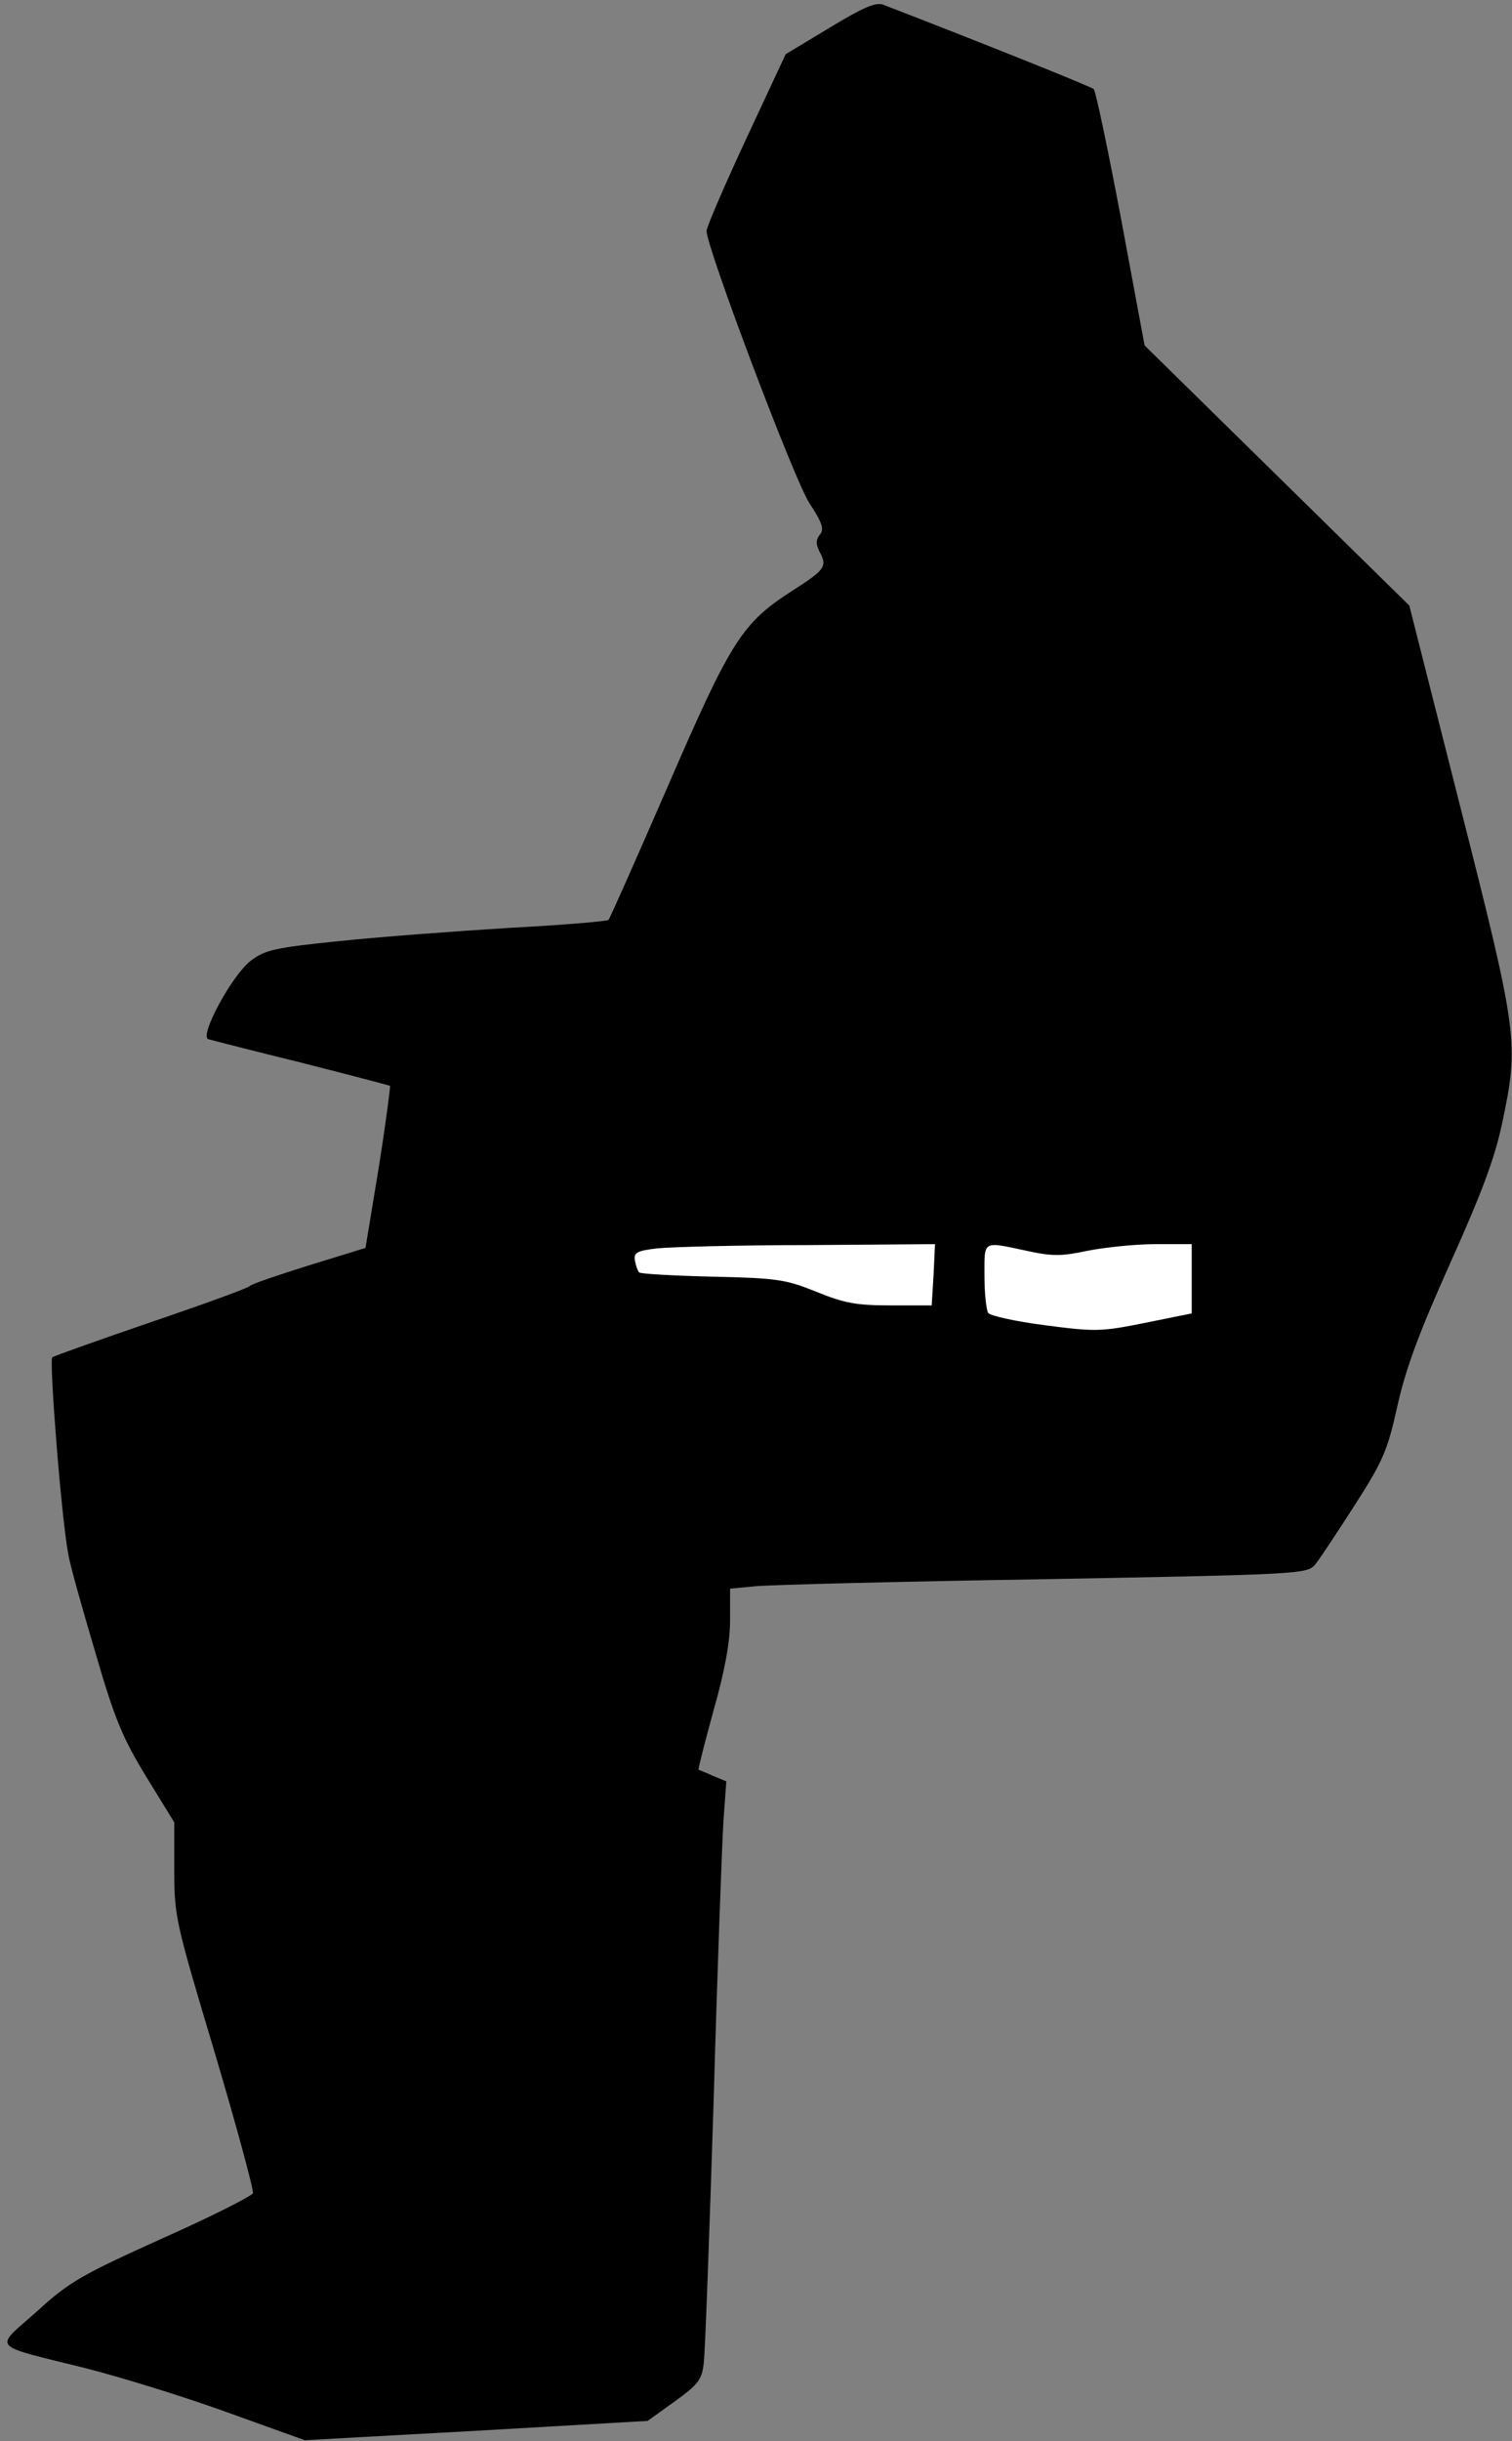 <?xml version="1.0" standalone="no"?>
<!DOCTYPE svg PUBLIC "-//W3C//DTD SVG 20010904//EN"
 "http://www.w3.org/TR/2001/REC-SVG-20010904/DTD/svg10.dtd">
<svg version="1.0" xmlns="http://www.w3.org/2000/svg"
 width="321pt" height="518pt" viewBox="0 0 321 518"
 preserveAspectRatio="xMidYMid meet">
<rect x="0" y="0" width="321" height="518" fill="#808080" stroke="none"/>
<g transform="translate(0,518) scale(0.1,-0.1)"
fill="#000000" stroke="none">
<path fill="#000000" stroke="none" d="M1761 5121 l-93 -56 -84 -180 c-46 -99
-84 -187 -84 -195 0 -35 186 -528 218 -577 28 -43 32 -56 23 -67 -9 -11 -9
-20 -2 -35 18 -33 14 -39 -56 -84 -108 -69 -131 -106 -265 -415 -66 -152 -123
-280 -126 -284 -4 -3 -99 -11 -212 -17 -113 -7 -275 -19 -360 -28 -138 -14
-158 -19 -188 -42 -40 -31 -109 -159 -90 -166 7 -2 96 -25 198 -50 102 -26
186 -48 188 -49 1 -2 -9 -80 -24 -174 l-28 -170 -120 -37 c-67 -21 -123 -40
-126 -44 -3 -4 -96 -38 -208 -76 -111 -38 -206 -72 -211 -75 -7 -5 19 -339 34
-418 3 -20 29 -113 57 -207 42 -145 59 -184 109 -266 l59 -96 0 -102 c0 -98 3
-110 86 -387 47 -158 83 -292 81 -298 -3 -6 -89 -50 -193 -96 -170 -77 -196
-91 -266 -155 -91 -81 -102 -69 103 -120 75 -19 211 -61 302 -94 l164 -59 364
20 364 21 57 41 c50 36 58 46 62 81 3 22 12 272 21 555 8 283 18 552 21 597
l6 83 -29 12 c-15 7 -29 12 -30 13 -1 1 13 57 32 126 24 84 35 146 35 191 l0
67 53 5 c28 3 304 10 612 15 545 10 560 11 577 31 9 11 47 68 84 126 61 95 70
117 91 212 18 80 47 157 112 302 66 147 94 221 110 296 36 171 34 188 -88 669
l-109 430 -281 276 -281 276 -50 269 c-28 148 -54 272 -58 275 -5 5 -247 102
-447 179 -16 6 -43 -6 -114 -49z"/>
<path fill="#ffffff" stroke="none" d="M1982 2475 l-4 -65 -87 0 c-74 0 -99 5
-158 29 -65 26 -82 29 -221 32 -83 2 -153 6 -155 9 -3 3 -7 14 -9 25 -3 17 4
21 47 26 28 3 172 7 320 7 l270 2 -3 -65z"/>
<path fill="#ffffff" stroke="none" d="M2179 2526 c55 -12 74 -12 130 0 36 7
101 14 144 14 l77 0 0 -74 0 -73 -99 -20 c-94 -19 -106 -19 -213 -5 -62 8
-116 20 -120 26 -4 6 -8 41 -8 79 0 76 -5 73 89 53z"/>
</g>
</svg>
